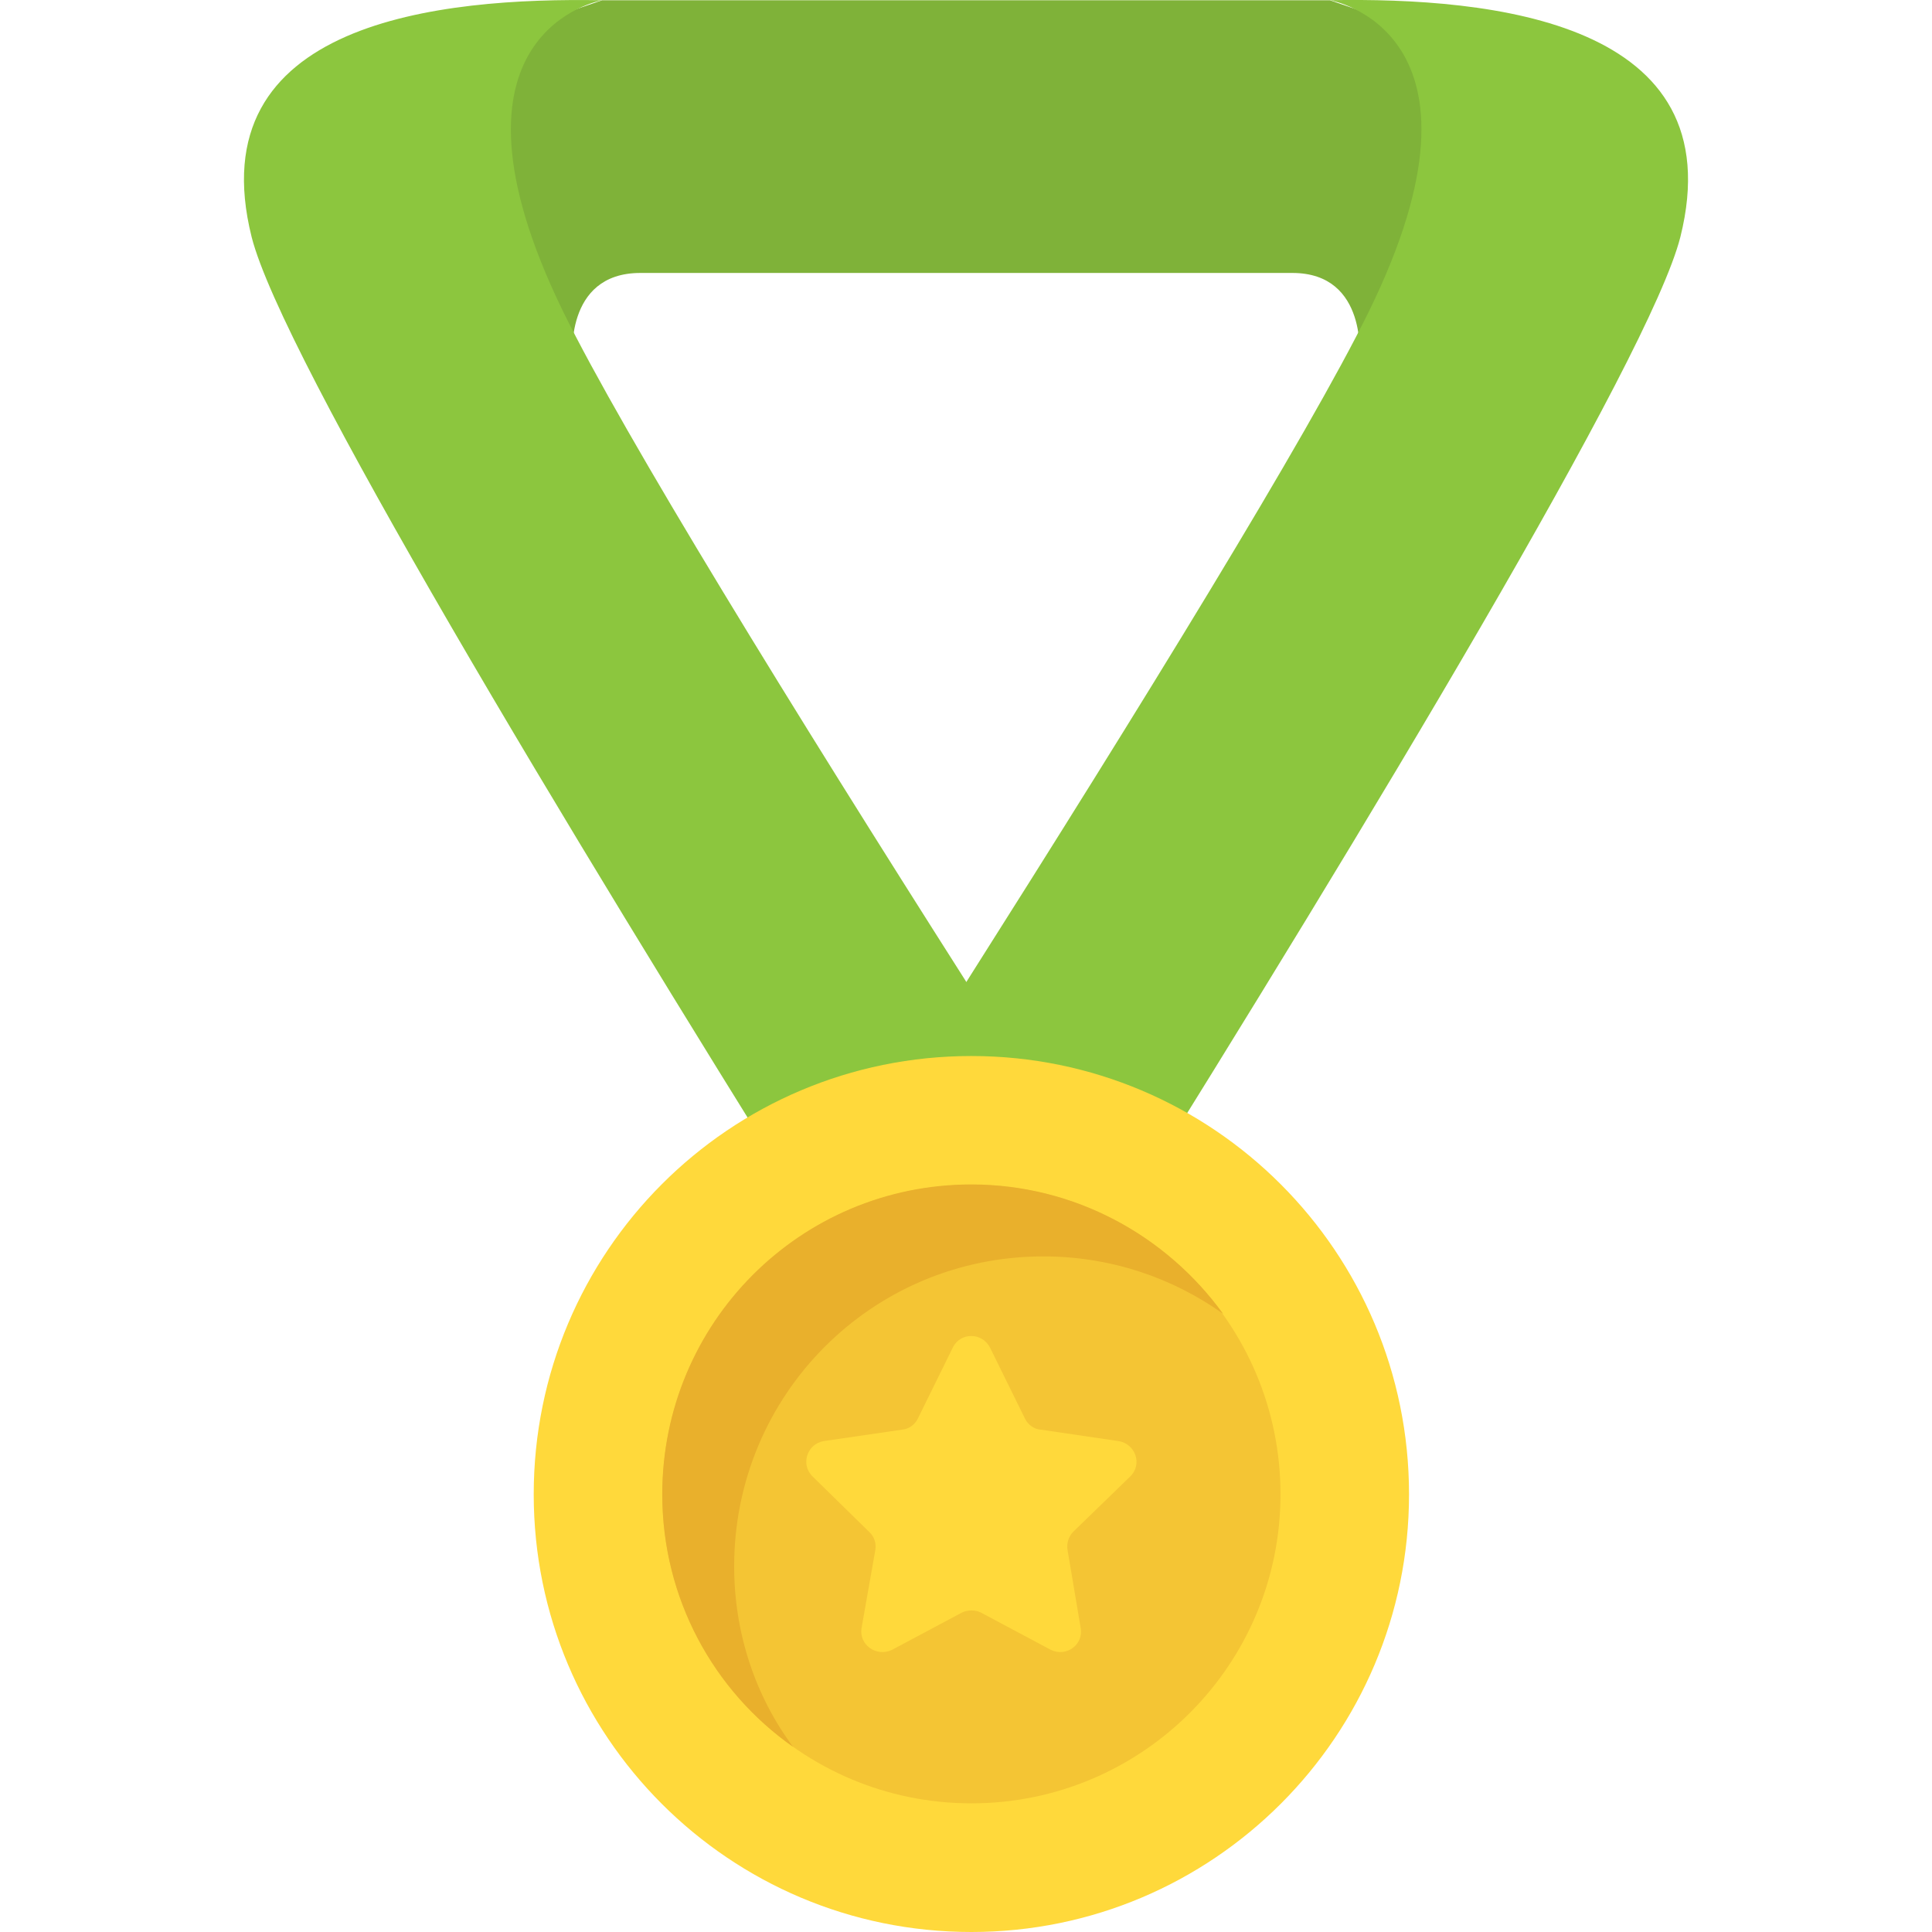 <?xml version="1.0" encoding="utf-8"?>
<!-- Generator: Adobe Illustrator 21.1.0, SVG Export Plug-In . SVG Version: 6.00 Build 0)  -->
<svg version="1.1" id="Layer_1" xmlns="http://www.w3.org/2000/svg" xmlns:xlink="http://www.w3.org/1999/xlink" x="0px" y="0px"
	 viewBox="0 0 32 32" style="enable-background:new 0 0 32 32;" xml:space="preserve">
<style type="text/css">
	.st0{fill:#45CBEA;}
	.st1{fill:#FFD93B;}
	.st2{fill:#F4C534;}
	.st3{fill:#3E4347;}
	.st4{opacity:0.2;}
	.st5{fill:#DE9C25;}
	.st6{fill:#FFFFFF;}
	.st7{fill:#E24B4B;}
	.st8{fill:#8CC63E;}
	.st9{fill:#D03F3F;}
	.st10{fill:#846144;}
	.st11{fill:#5A5F63;}
	.st12{fill:#777B7E;}
	.st13{fill:#FFDC97;}
	.st14{fill:#FFE9AB;}
	.st15{fill:#93979A;}
	.st16{fill:#FFD68D;}
	.st17{fill:#728389;}
	.st18{fill:#DAE5EF;}
	.st19{fill:#65B1EF;}
	.st20{fill:#F2F7F9;}
	.st21{fill:#8D9BA3;}
	.st22{opacity:0.2;fill:#F2F7F9;}
	.st23{fill:#E9EFF4;}
	.st24{fill:#FC97B2;}
	.st25{fill:#E84D88;}
	.st26{fill:#A5856D;}
	.st27{fill:#E9B02C;}
	.st28{fill:#7FB239;}
	.st29{fill:#CBD6E0;}
	.st30{fill:#ACB9C1;}
	.st31{fill:#8F6D52;}
	.st32{opacity:0.2;fill:#FFFFFF;}
	.st33{fill:#9A795F;}
	.st34{fill:#BBC7D1;}
	.st35{fill:#E18823;}
	.st36{fill:#F29A2E;}
	.st37{fill:#89664C;}
	.st38{fill:#D3D9DD;}
	.st39{fill:#DEE4E9;}
	.st40{fill:#AD2727;}
	.st41{fill:#719D34;}
	.st42{fill:#353A3D;}
	.st43{opacity:0.25;}
	.st44{opacity:0.2;fill:#3E4347;}
	.st45{fill:#373C3F;}
	.st46{opacity:0.1;}
	.st47{opacity:0.06;}
	.st48{fill:#7A5B44;}
	.st49{fill:#6B503B;}
	.st50{fill:#31373A;}
	.st51{fill:#59A5E0;}
	.st52{fill:#363B3F;}
	.st53{fill:#BF3333;}
	.st54{opacity:0.3;}
	.st55{fill:#4E99D2;}
	.st56{opacity:0.15;}
	.st57{opacity:0.1;fill:#3E4347;}
	.st58{fill:#64892F;}
	.st59{opacity:0.08;fill:#FFFFFF;}
	.st60{opacity:0.1;fill:#FFFFFF;}
</style>
<g>
	<g>
		<g>
			<g>
				<g>
					<g>
						<path class="st28" d="M25.352,1.148L23.17,8.742l-0.655-2.778c0,0,0.155-1.443-1.109-1.443c-2.727,0-8.078,0-10.8,0
							c-1.276,0-1.121,1.443-1.121,1.443L8.841,8.742L6.648,1.148l3.326-1.144h12.052L25.352,1.148z"/>
					</g>
					<g>
						<path class="st8" d="M27.832,3.926c-0.501,1.979-5.198,9.764-9.287,16.308c-0.894,1.43-1.752,2.79-2.539,4.029
							c-0.799-1.24-1.657-2.599-2.551-4.029c0.822-1.264,1.681-2.611,2.551-3.97c2.849-4.494,5.663-9.06,6.664-11.099
							c2.289-4.661-0.644-5.162-0.644-5.162C24.708-0.044,28.726,0.349,27.832,3.926z"/>
					</g>
				</g>
			</g>
			<g>
				<g>
					<g>
						<path class="st8" d="M18.545,20.234c-0.894,1.43-1.752,2.79-2.539,4.029c-0.799-1.24-1.657-2.599-2.551-4.029
							C9.366,13.689,4.669,5.904,4.168,3.926c-0.894-3.576,3.123-3.97,5.806-3.922c0,0-2.921,0.501-0.644,5.162
							c1.001,2.038,3.815,6.604,6.676,11.099C16.864,17.623,17.735,18.97,18.545,20.234z"/>
					</g>
				</g>
			</g>
		</g>
		<g>
			<path class="st1" d="M23.338,24.751c0,4.001-3.247,7.249-7.249,7.249c-4.012,0-7.249-3.248-7.249-7.249
				c0-4.012,3.237-7.26,7.249-7.26C20.091,17.491,23.338,20.739,23.338,24.751z"/>
		</g>
		<g>
			<path class="st2" d="M21.209,24.75c0,2.826-2.293,5.119-5.119,5.119c-2.833,0-5.119-2.294-5.119-5.119
				c0-2.834,2.286-5.127,5.119-5.127C18.915,19.623,21.209,21.916,21.209,24.75z"/>
		</g>
		<g>
			<path class="st27" d="M20.259,21.761c-0.836-0.596-1.863-0.951-2.979-0.951c-2.839,0-5.12,2.294-5.12,5.133
				c0,1.115,0.355,2.155,0.976,2.991c-1.318-0.925-2.167-2.459-2.167-4.183c0-2.839,2.282-5.133,5.121-5.133
				C17.801,19.619,19.322,20.468,20.259,21.761z"/>
		</g>
	</g>
	<g>
		<path class="st1" d="M17.777,25.37c-0.076,0.076-0.114,0.19-0.095,0.304l0.218,1.292c0.048,0.275-0.238,0.485-0.494,0.361
			l-1.159-0.618c-0.095-0.047-0.218-0.047-0.314,0l-1.159,0.618c-0.257,0.124-0.551-0.086-0.504-0.361l0.228-1.292
			c0.019-0.114-0.019-0.228-0.105-0.304l-0.931-0.912c-0.209-0.199-0.095-0.542,0.181-0.589l1.301-0.19
			c0.114-0.01,0.209-0.085,0.257-0.18l0.58-1.178c0.123-0.257,0.485-0.257,0.617,0l0.58,1.178c0.047,0.095,0.142,0.171,0.257,0.18
			l1.292,0.19c0.285,0.047,0.399,0.39,0.19,0.589L17.777,25.37z"/>
	</g>
</g>
</svg>
